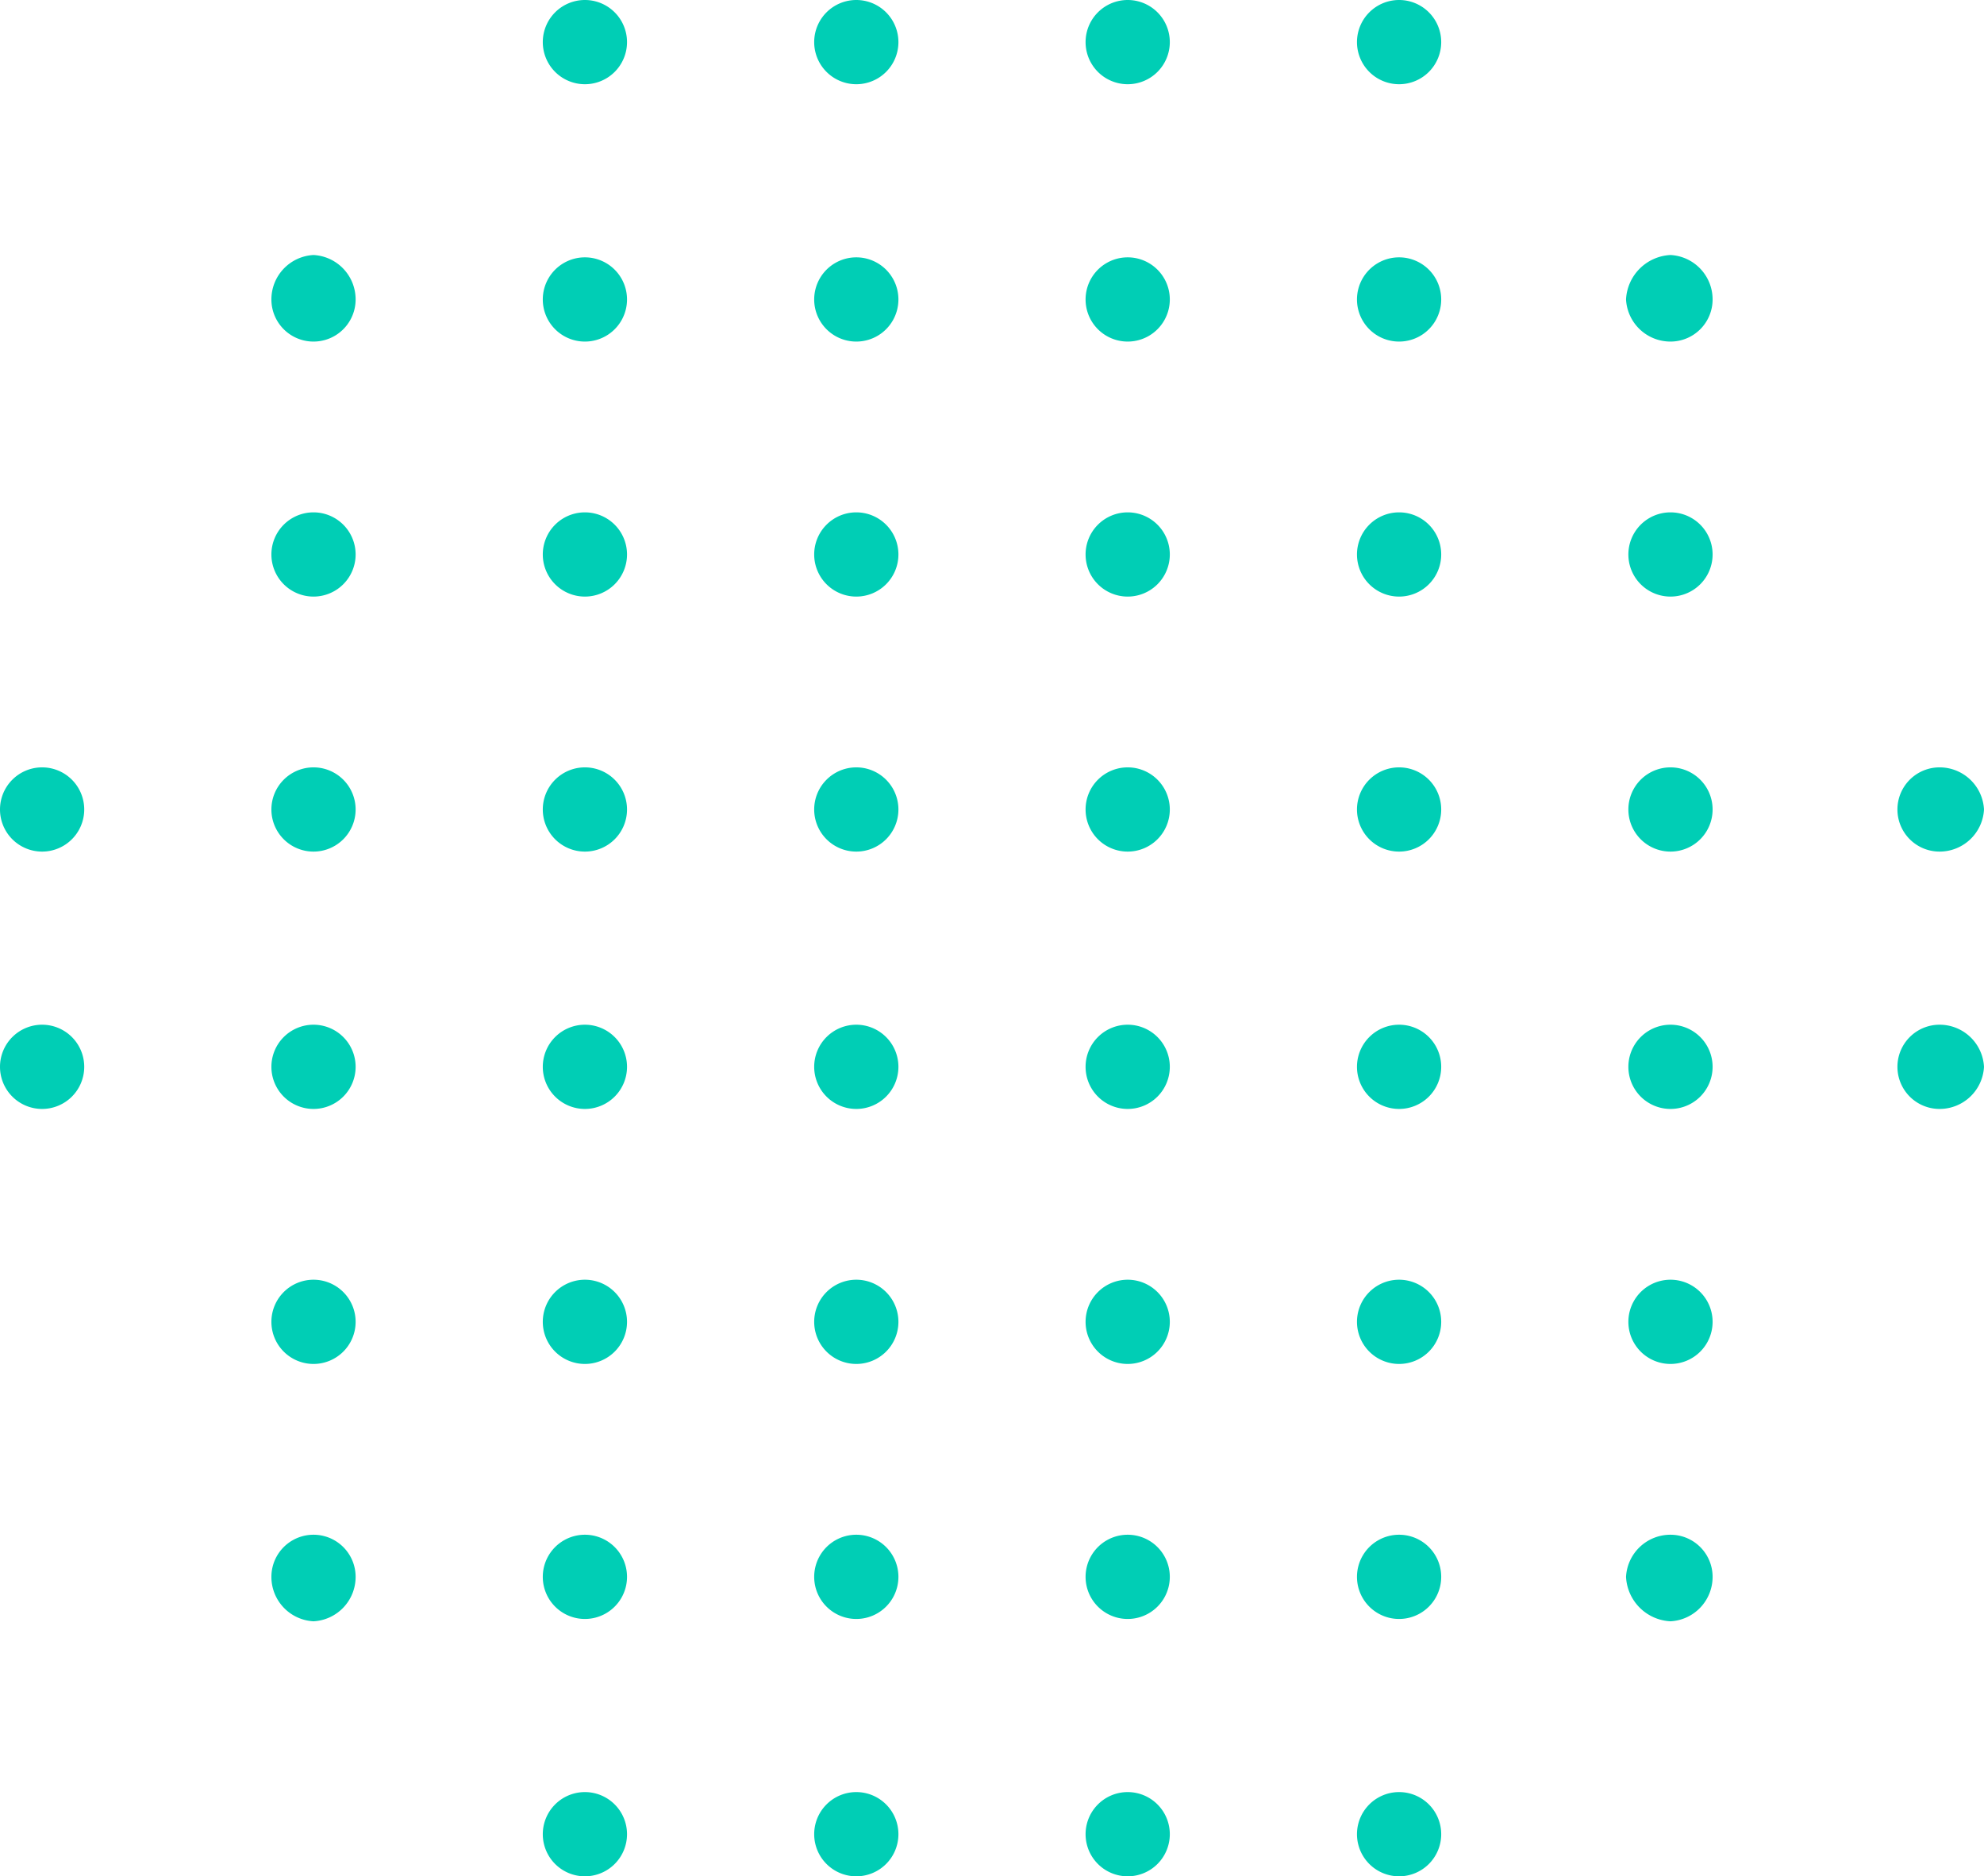 <svg id="BACKGROUND_2" data-name="BACKGROUND 2" xmlns="http://www.w3.org/2000/svg" viewBox="0 0 84.8 80.2"><defs><style>.cls-1{fill:#00ceb5;}</style></defs><path class="cls-1" d="M26.8,78.4A1.8,1.8,0,1,1,25,76.6,1.8,1.8,0,0,1,26.8,78.4Z"/><path class="cls-1" d="M38.4,78.4a1.8,1.8,0,1,1-1.8-1.8A1.8,1.8,0,0,1,38.4,78.4Z"/><path class="cls-1" d="M50,78.4a1.8,1.8,0,1,1-1.8-1.8A1.8,1.8,0,0,1,50,78.4Z"/><path class="cls-1" d="M61.6,78.4a1.8,1.8,0,1,1-1.8-1.8A1.8,1.8,0,0,1,61.6,78.4Z"/><path class="cls-1" d="M15.2,67.4a1.9,1.9,0,0,1-1.8,1.9,1.9,1.9,0,0,1-1.8-1.9,1.8,1.8,0,1,1,3.6,0Z"/><path class="cls-1" d="M26.8,67.4a1.8,1.8,0,1,1-3.6,0,1.8,1.8,0,1,1,3.6,0Z"/><path class="cls-1" d="M38.4,67.4a1.8,1.8,0,1,1-3.6,0,1.8,1.8,0,0,1,3.6,0Z"/><path class="cls-1" d="M50,67.4a1.8,1.8,0,1,1-3.6,0,1.8,1.8,0,0,1,3.6,0Z"/><path class="cls-1" d="M61.6,67.4a1.8,1.8,0,1,1-3.6,0,1.8,1.8,0,1,1,3.6,0Z"/><path class="cls-1" d="M73.2,67.4a1.9,1.9,0,0,1-1.8,1.9,2,2,0,0,1-1.9-1.9,1.9,1.9,0,0,1,1.9-1.8A1.8,1.8,0,0,1,73.2,67.4Z"/><path class="cls-1" d="M15.2,56.5a1.8,1.8,0,1,1-1.8-1.8A1.8,1.8,0,0,1,15.2,56.5Z"/><path class="cls-1" d="M26.8,56.5A1.8,1.8,0,1,1,25,54.7,1.8,1.8,0,0,1,26.8,56.5Z"/><path class="cls-1" d="M38.4,56.5a1.8,1.8,0,1,1-1.8-1.8A1.8,1.8,0,0,1,38.4,56.5Z"/><path class="cls-1" d="M50,56.5a1.8,1.8,0,1,1-1.8-1.8A1.8,1.8,0,0,1,50,56.5Z"/><path class="cls-1" d="M61.6,56.5a1.8,1.8,0,1,1-1.8-1.8A1.8,1.8,0,0,1,61.6,56.5Z"/><path class="cls-1" d="M73.2,56.5a1.8,1.8,0,0,1-1.8,1.8,1.8,1.8,0,1,1,0-3.6A1.8,1.8,0,0,1,73.2,56.5Z"/><path class="cls-1" d="M3.6,45.6a1.8,1.8,0,1,1-1.8-1.8A1.8,1.8,0,0,1,3.6,45.6Z"/><path class="cls-1" d="M15.2,45.6a1.8,1.8,0,1,1-1.8-1.8A1.8,1.8,0,0,1,15.2,45.6Z"/><path class="cls-1" d="M26.8,45.6A1.8,1.8,0,1,1,25,43.8,1.8,1.8,0,0,1,26.8,45.6Z"/><path class="cls-1" d="M38.4,45.6a1.8,1.8,0,1,1-1.8-1.8A1.8,1.8,0,0,1,38.4,45.6Z"/><path class="cls-1" d="M50,45.6a1.8,1.8,0,1,1-1.8-1.8A1.8,1.8,0,0,1,50,45.6Z"/><path class="cls-1" d="M61.6,45.6a1.8,1.8,0,1,1-1.8-1.8A1.8,1.8,0,0,1,61.6,45.6Z"/><path class="cls-1" d="M73.2,45.6a1.8,1.8,0,0,1-1.8,1.8,1.8,1.8,0,1,1,0-3.6A1.8,1.8,0,0,1,73.2,45.6Z"/><path class="cls-1" d="M84.8,45.6a1.9,1.9,0,0,1-1.9,1.8,1.8,1.8,0,1,1,0-3.6A1.9,1.9,0,0,1,84.8,45.6Z"/><path class="cls-1" d="M3.6,34.6a1.8,1.8,0,1,1-1.8-1.8A1.8,1.8,0,0,1,3.6,34.6Z"/><path class="cls-1" d="M15.2,34.6a1.8,1.8,0,1,1-1.8-1.8A1.8,1.8,0,0,1,15.2,34.6Z"/><path class="cls-1" d="M26.8,34.6A1.8,1.8,0,1,1,25,32.8,1.8,1.8,0,0,1,26.8,34.6Z"/><path class="cls-1" d="M38.4,34.6a1.8,1.8,0,1,1-1.8-1.8A1.8,1.8,0,0,1,38.4,34.6Z"/><path class="cls-1" d="M50,34.6a1.8,1.8,0,1,1-1.8-1.8A1.8,1.8,0,0,1,50,34.6Z"/><path class="cls-1" d="M61.6,34.6a1.8,1.8,0,1,1-1.8-1.8A1.8,1.8,0,0,1,61.6,34.6Z"/><path class="cls-1" d="M73.2,34.6a1.8,1.8,0,0,1-1.8,1.8,1.8,1.8,0,1,1,0-3.6A1.8,1.8,0,0,1,73.2,34.6Z"/><path class="cls-1" d="M84.8,34.6a1.9,1.9,0,0,1-1.9,1.8,1.8,1.8,0,1,1,0-3.6A1.9,1.9,0,0,1,84.8,34.6Z"/><path class="cls-1" d="M15.2,23.7a1.8,1.8,0,1,1-1.8-1.8A1.8,1.8,0,0,1,15.2,23.7Z"/><path class="cls-1" d="M26.8,23.7A1.8,1.8,0,1,1,25,21.9,1.8,1.8,0,0,1,26.8,23.7Z"/><path class="cls-1" d="M38.4,23.7a1.8,1.8,0,1,1-1.8-1.8A1.8,1.8,0,0,1,38.4,23.7Z"/><path class="cls-1" d="M50,23.7a1.8,1.8,0,1,1-1.8-1.8A1.8,1.8,0,0,1,50,23.7Z"/><path class="cls-1" d="M61.6,23.7a1.8,1.8,0,1,1-1.8-1.8A1.8,1.8,0,0,1,61.6,23.7Z"/><path class="cls-1" d="M73.2,23.7a1.8,1.8,0,0,1-1.8,1.8,1.8,1.8,0,1,1,0-3.6A1.8,1.8,0,0,1,73.2,23.7Z"/><path class="cls-1" d="M15.2,12.8a1.8,1.8,0,1,1-3.6,0,1.9,1.9,0,0,1,1.8-1.9A1.9,1.9,0,0,1,15.2,12.8Z"/><path class="cls-1" d="M26.8,12.8a1.8,1.8,0,1,1-3.6,0,1.8,1.8,0,1,1,3.6,0Z"/><path class="cls-1" d="M38.4,12.8a1.8,1.8,0,1,1-3.6,0,1.8,1.8,0,1,1,3.6,0Z"/><path class="cls-1" d="M50,12.8a1.8,1.8,0,1,1-3.6,0,1.8,1.8,0,1,1,3.6,0Z"/><path class="cls-1" d="M61.6,12.8a1.8,1.8,0,0,1-3.6,0,1.8,1.8,0,1,1,3.6,0Z"/><path class="cls-1" d="M73.2,12.8a1.8,1.8,0,0,1-1.8,1.8,1.9,1.9,0,0,1-1.9-1.8,2,2,0,0,1,1.9-1.9A1.9,1.9,0,0,1,73.2,12.8Z"/><path class="cls-1" d="M26.8,1.8A1.8,1.8,0,1,1,25,0,1.8,1.8,0,0,1,26.8,1.8Z"/><path class="cls-1" d="M38.4,1.8A1.8,1.8,0,1,1,36.6,0,1.8,1.8,0,0,1,38.4,1.8Z"/><path class="cls-1" d="M50,1.8A1.8,1.8,0,1,1,48.2,0,1.8,1.8,0,0,1,50,1.8Z"/><path class="cls-1" d="M61.6,1.8A1.8,1.8,0,1,1,59.8,0,1.8,1.8,0,0,1,61.6,1.8Z"/></svg>
